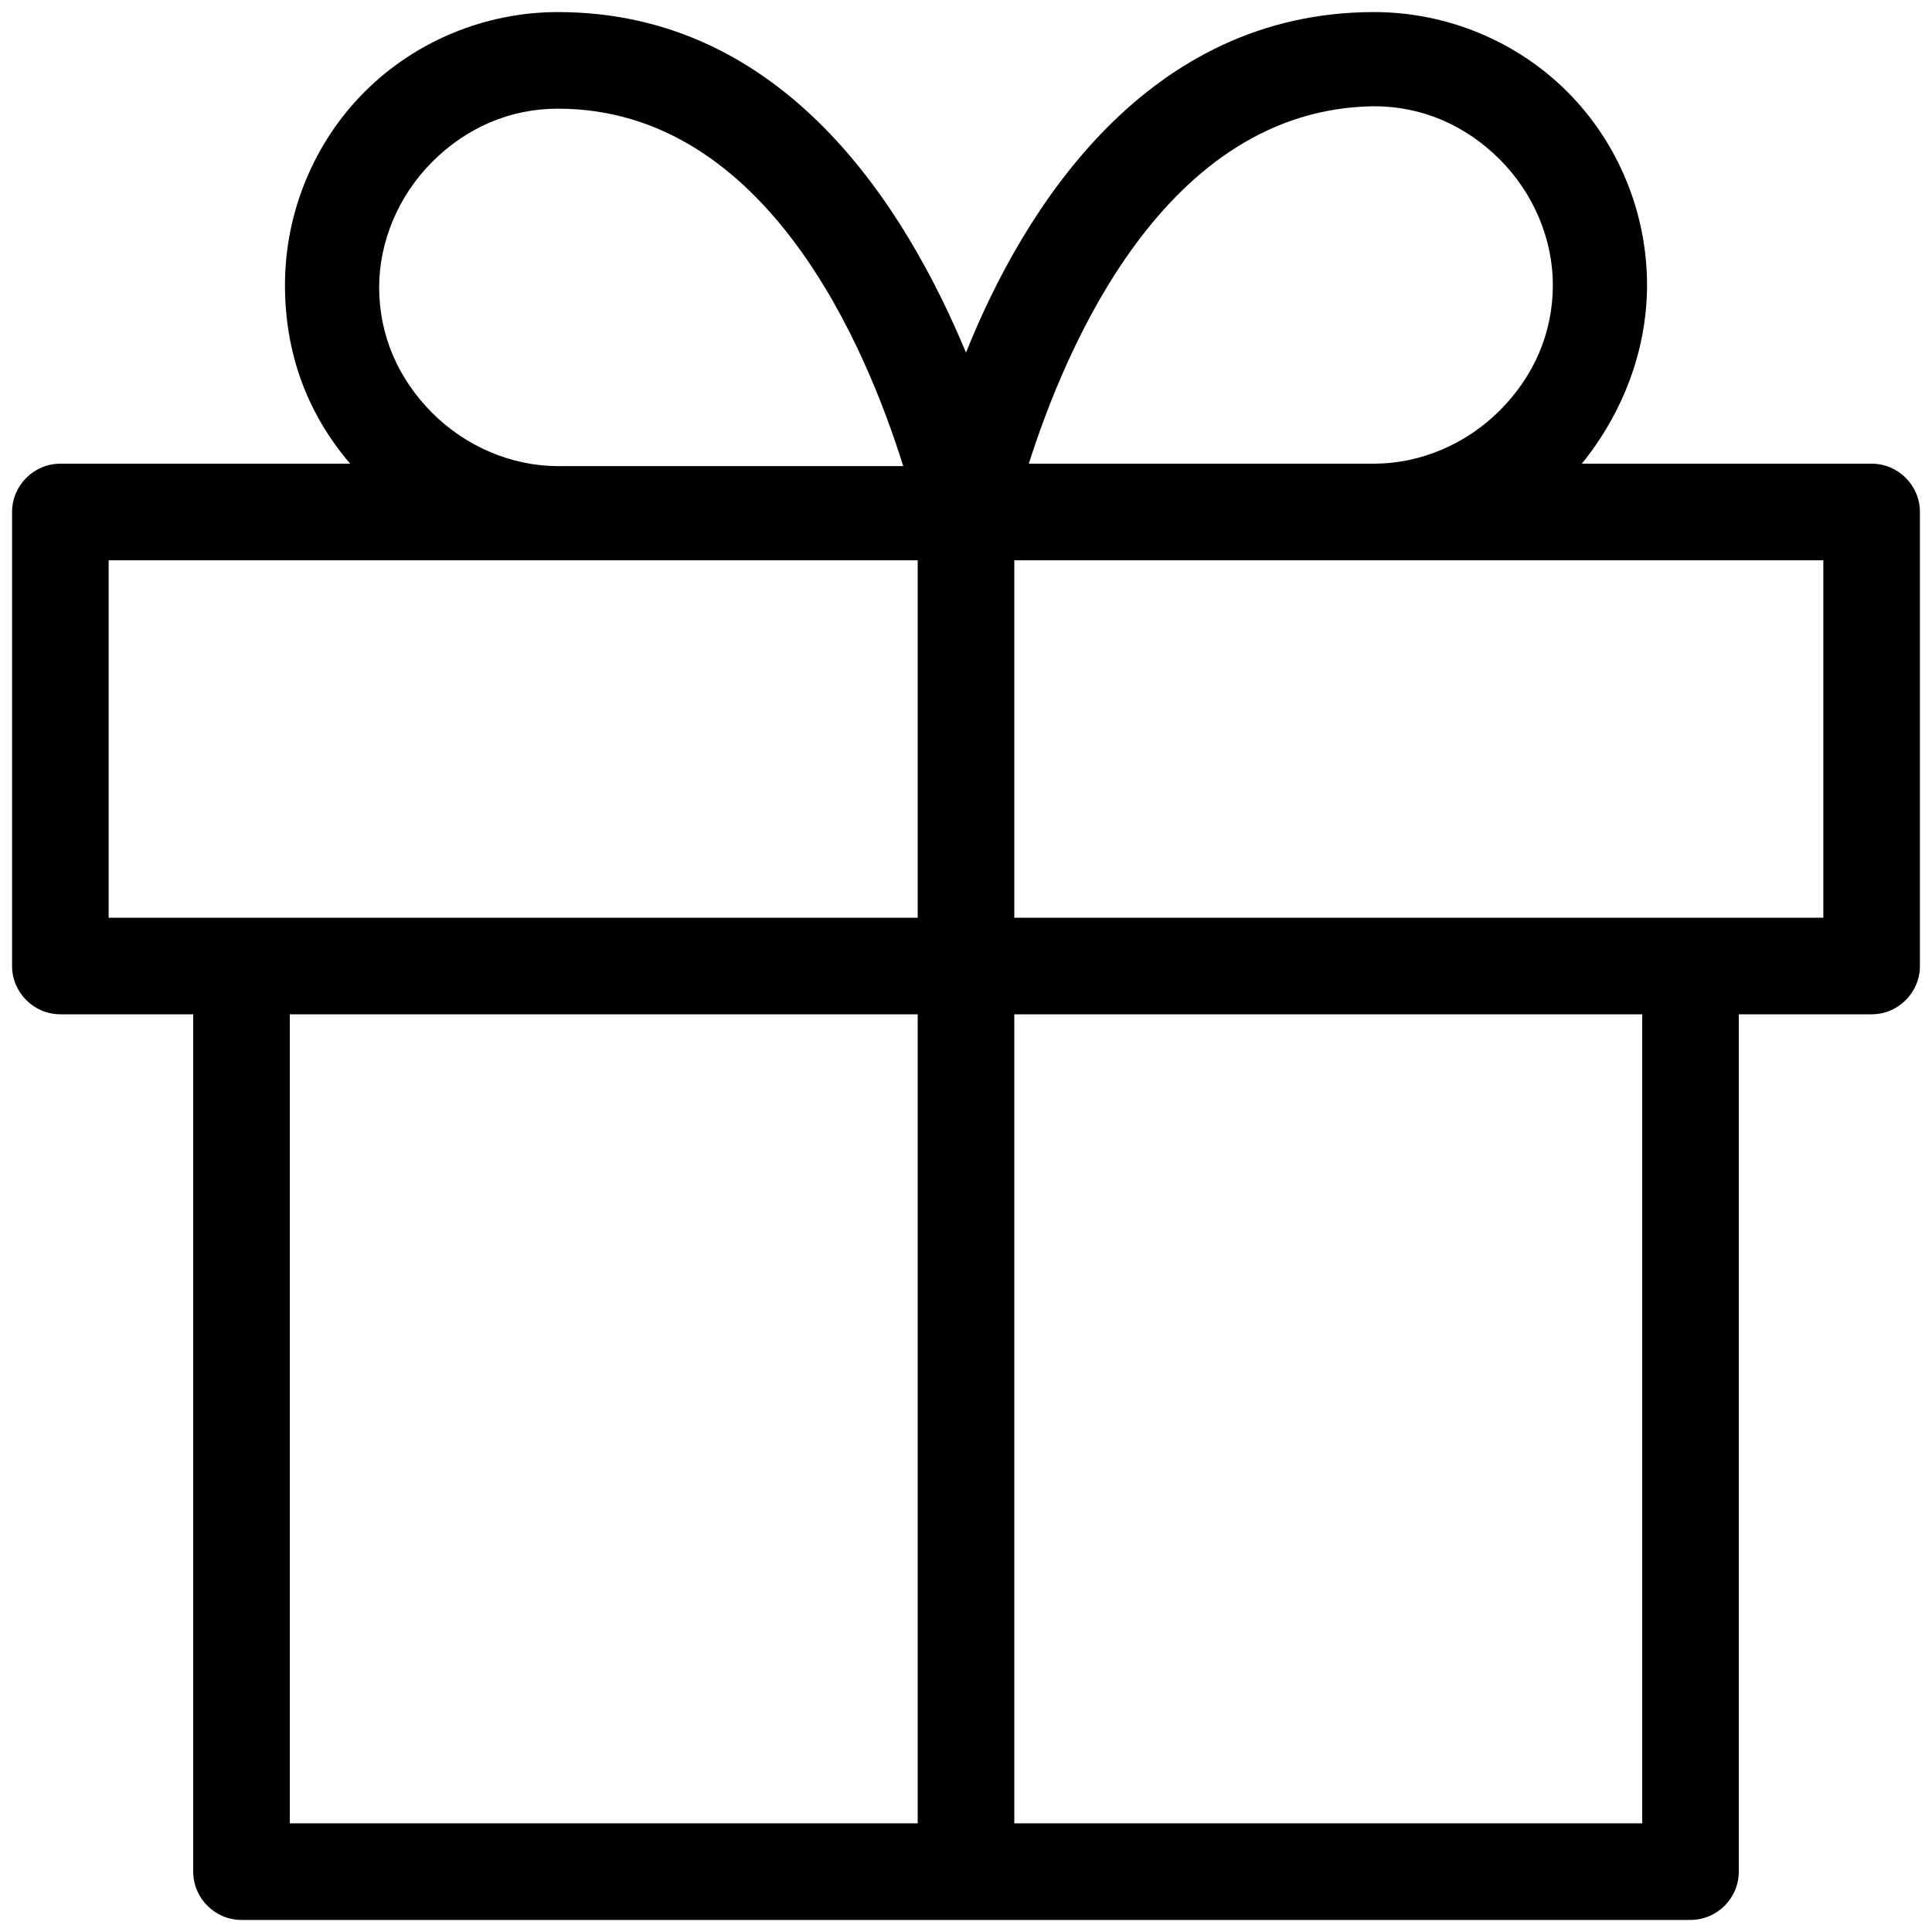 <!-- Generated by IcoMoon.io -->
<svg version="1.1" xmlns="http://www.w3.org/2000/svg" width="32" height="32" viewBox="0 0 32 32">
<title>geschenke</title>
<path d="M28 31.8h-24c-0.44 0-0.8-0.36-0.8-0.8v-14.2h-2.2c-0.44 0-0.8-0.36-0.8-0.8v-7.52c0-0.44 0.36-0.8 0.8-0.8h4.8c-0.72-0.84-1.080-1.84-1.080-2.96 0-1.2 0.48-2.36 1.32-3.2s2-1.32 3.2-1.32c3.76 0 5.76 3.24 6.76 5.64 0.96-2.4 3-5.64 6.76-5.64 1.2 0 2.36 0.48 3.2 1.32s1.32 2 1.32 3.2c0 1.080-0.4 2.12-1.080 2.96h4.8c0.44 0 0.8 0.36 0.8 0.8v7.52c0 0.44-0.36 0.8-0.8 0.8h-2.2v14.2c0 0.44-0.36 0.8-0.8 0.8zM16.8 30.2h10.4v-13.4h-10.4v13.4zM4.8 30.2h10.4v-13.4h-10.4v13.4zM16.8 15.2h13.4v-5.92h-13.4v5.92zM1.8 15.2h13.4v-5.92h-13.4v5.92zM17.040 7.68h5.72c0.76 0 1.52-0.32 2.080-0.88s0.88-1.28 0.88-2.080c0-0.76-0.32-1.52-0.88-2.080s-1.28-0.88-2.080-0.88c-3.48 0.040-5.12 4.040-5.72 5.92zM9.24 1.8c-0.8 0-1.52 0.32-2.080 0.88s-0.88 1.32-0.88 2.080c0 0.8 0.32 1.52 0.88 2.080s1.32 0.88 2.080 0.88h5.72c-0.6-1.92-2.24-5.92-5.72-5.92z"></path>
</svg>
